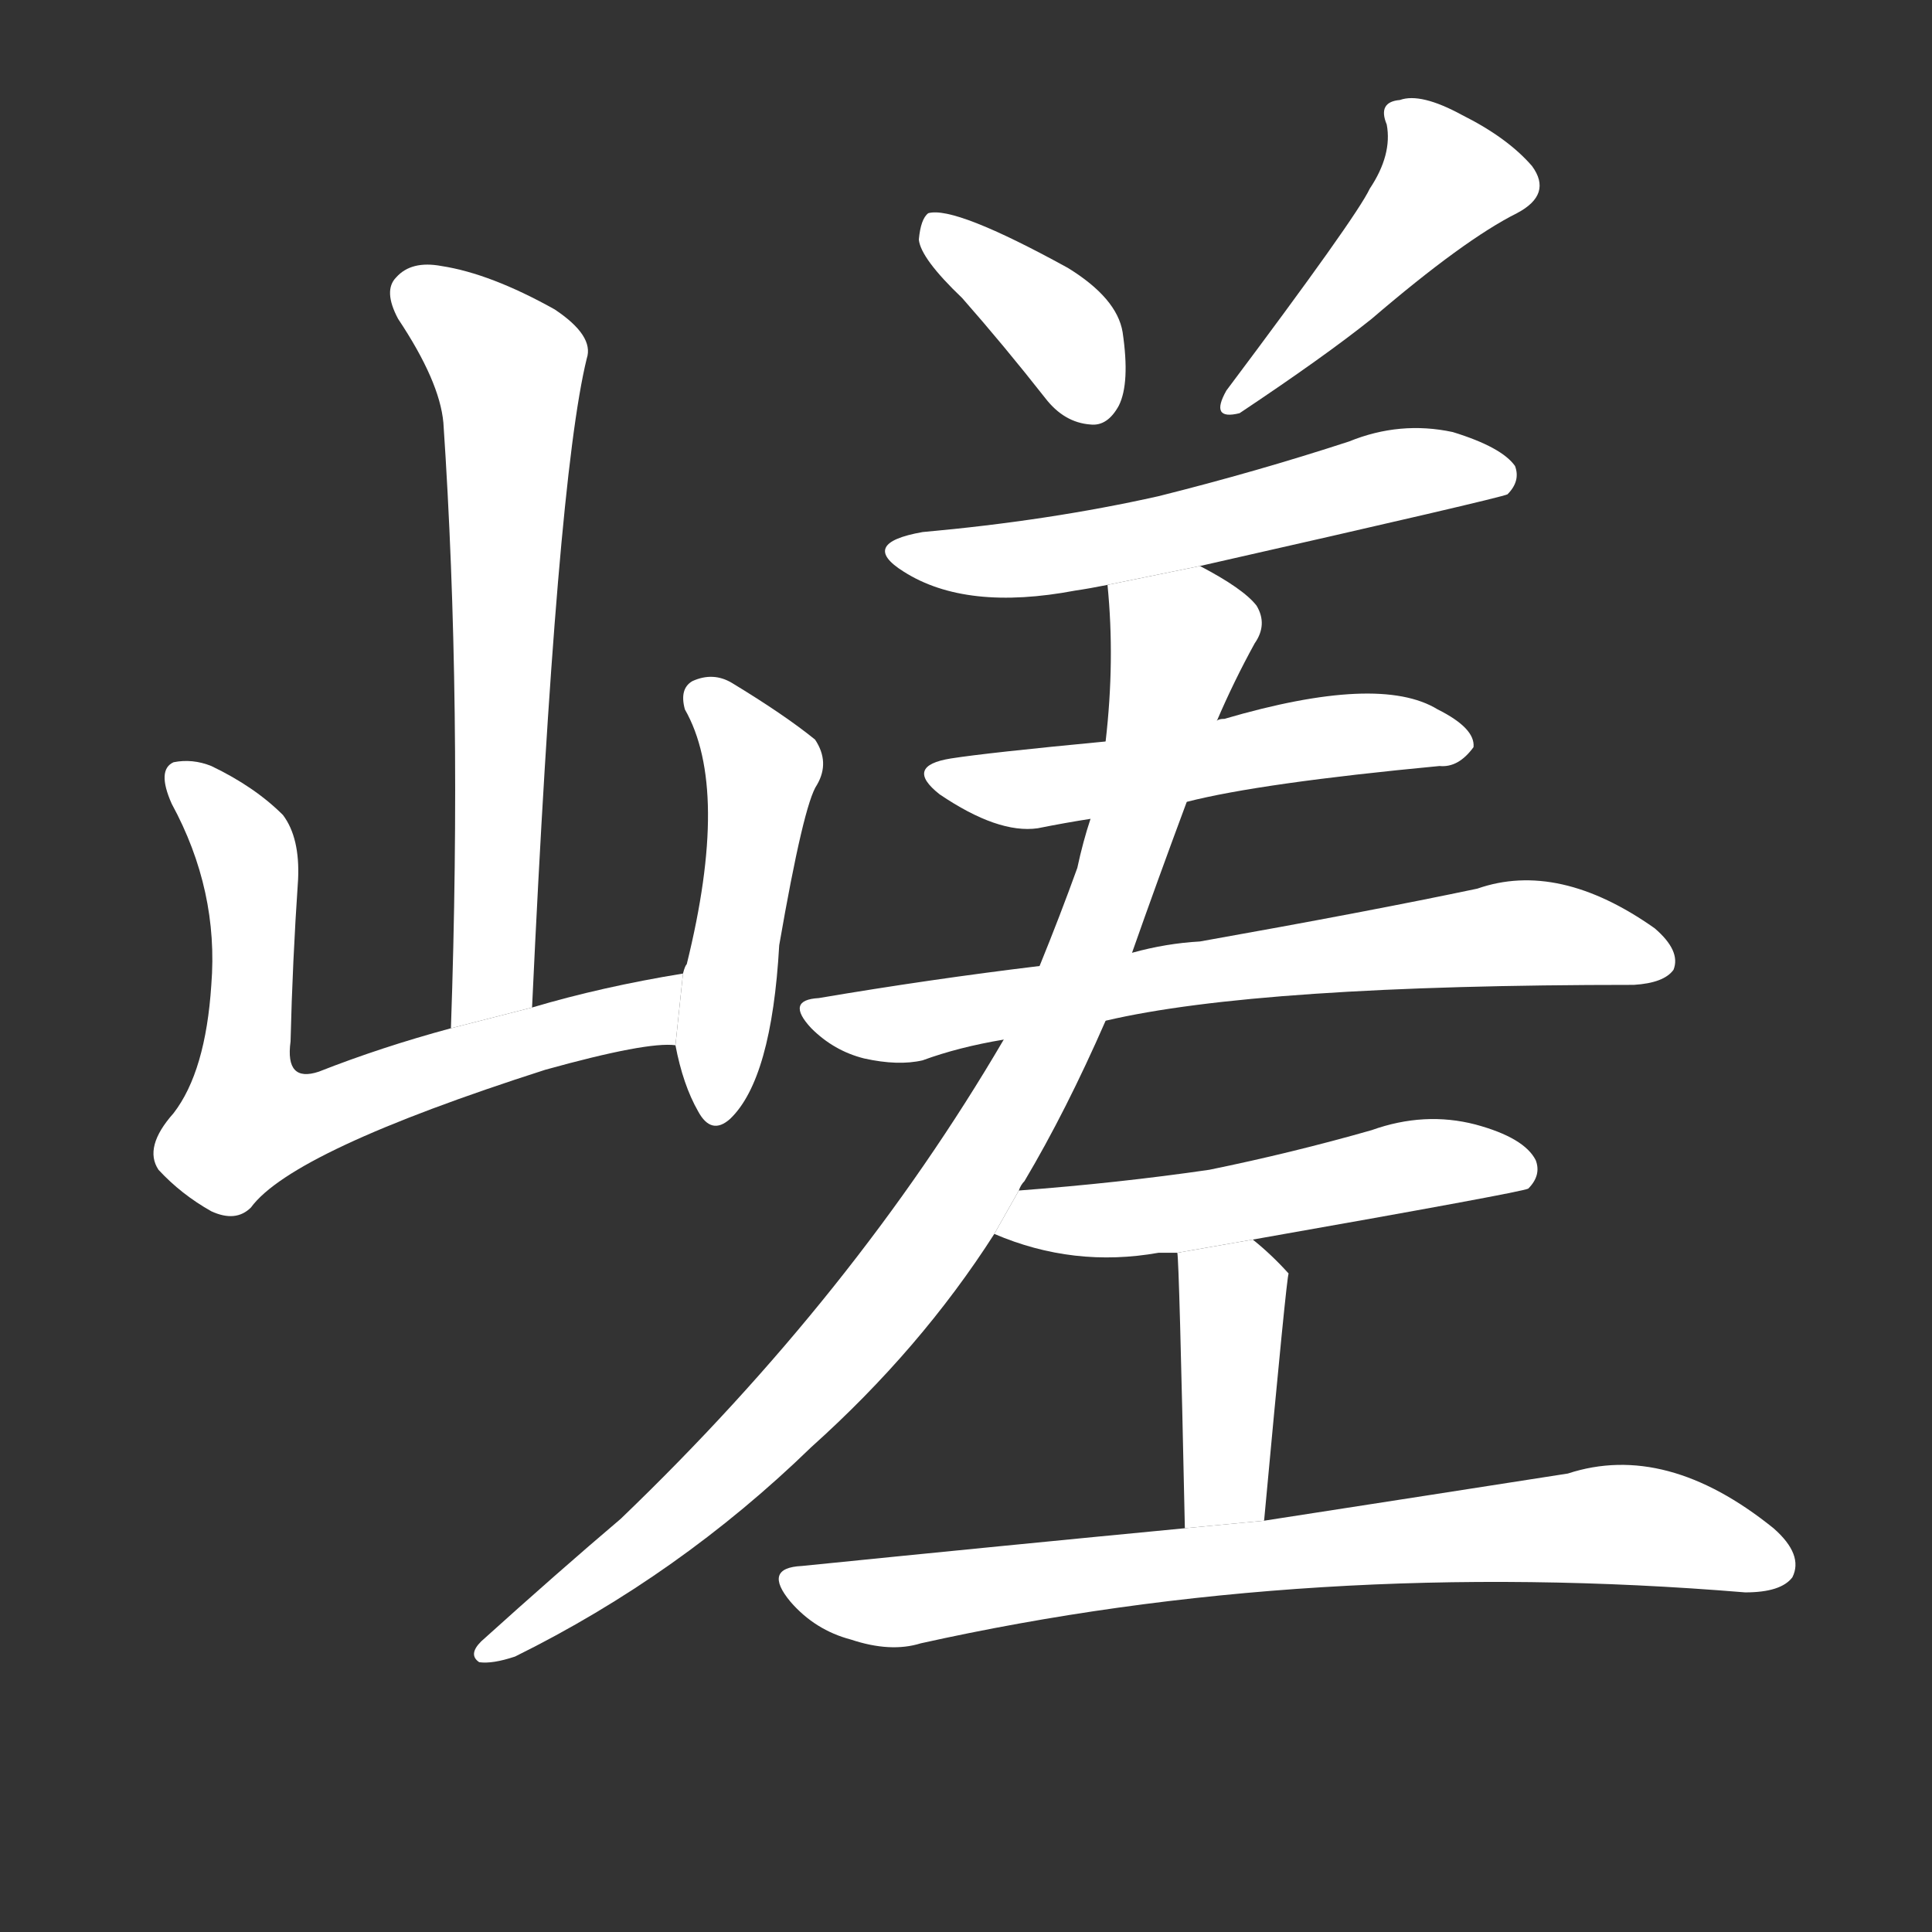 <!-- u5d6f_cuo2_high_towering_irregular_rugged -->
<!-- 5D6F -->
<!--  -->
<!--  -->
<svg viewBox="0 0 1024 1024">
  <rect x="0" y="0" width="1024" height="1024" fill="#333333" stroke="none"/>
  <g transform="scale(1, -1) translate(0, -900)">
    <path fill="#FFFFFF" d="M 282 366 Q 295 645 311 710 Q 315 722 294 736 Q 260 755 234 759 Q 218 762 210 753 Q 203 746 211 731 Q 233 698 235 676 Q 245 528 239 355 L 282 366 Z"></path>
    <path fill="#FFFFFF" d="M 362 384 Q 319 377 282 366 L 239 355 Q 202 345 169 332 Q 151 326 154 348 Q 155 390 158 434 Q 159 456 150 468 Q 135 483 112 494 Q 102 498 92 496 Q 83 492 91 474 Q 116 428 112 378 Q 109 332 92 310 Q 76 292 84 280 Q 96 267 112 258 Q 125 252 133 260 Q 155 290 289 333 Q 343 348 358 346 L 362 384 Z"></path>
    <path fill="#FFFFFF" d="M 358 346 Q 362 325 370 311 Q 377 298 387 307 Q 409 328 413 399 Q 426 474 433 484 Q 440 496 432 508 Q 416 521 388 538 Q 378 544 367 539 Q 360 535 363 524 Q 387 482 364 389 Q 363 388 362 384 L 358 346 Z"></path>
    <path fill="#FFFFFF" d="M 510 742 Q 532 717 554 689 Q 564 676 578 675 Q 587 674 593 685 Q 599 697 595 724 Q 592 742 566 758 Q 506 791 492 787 Q 488 784 487 773 Q 488 763 510 742 Z"></path>
    <path fill="#FFFFFF" d="M 726 800 Q 719 785 650 693 Q 641 677 657 681 Q 702 711 727 731 Q 776 773 804 787 Q 823 797 812 812 Q 799 827 775 839 Q 753 851 742 847 Q 730 846 735 834 Q 738 818 726 800 Z"></path>
    <path fill="#FFFFFF" d="M 636 600 Q 795 636 799 638 Q 806 645 803 653 Q 796 663 770 671 Q 742 677 715 666 Q 666 650 614 637 Q 556 624 489 618 Q 455 612 479 597 Q 512 576 570 587 Q 577 588 587 590 L 636 600 Z"></path>
    <path fill="#FFFFFF" d="M 629 475 Q 668 485 763 494 Q 773 493 781 504 Q 782 514 762 524 Q 731 543 649 519 Q 646 519 645 518 L 586 507 Q 523 501 504 498 Q 479 494 498 479 Q 529 458 550 461 Q 565 464 578 466 L 629 475 Z"></path>
    <path fill="#FFFFFF" d="M 586 359 Q 667 378 866 378 Q 882 379 887 386 Q 891 396 877 408 Q 826 444 783 429 Q 726 417 636 401 Q 618 400 600 395 L 551 388 Q 493 381 434 371 Q 416 370 430 355 Q 442 343 458 339 Q 476 335 489 338 Q 508 345 532 349 L 586 359 Z"></path>
    <path fill="#FFFFFF" d="M 540 269 Q 541 272 543 274 Q 565 311 586 359 L 600 395 Q 613 432 629 475 L 645 518 Q 654 539 665 559 Q 672 569 666 579 Q 659 588 636 600 L 587 590 Q 591 550 586 507 L 578 466 Q 574 454 571 440 Q 562 415 551 388 L 532 349 Q 453 214 329 95 Q 296 67 255 30 Q 248 23 254 19 Q 261 18 273 22 Q 360 65 430 133 Q 488 185 527 246 L 540 269 Z"></path>
    <path fill="#FFFFFF" d="M 664 243 Q 806 268 810 270 Q 817 277 814 285 Q 808 297 782 304 Q 755 311 727 301 Q 685 289 641 280 Q 593 273 540 269 L 527 246 Q 569 228 614 236 Q 617 236 624 236 L 664 243 Z"></path>
    <path fill="#FFFFFF" d="M 670 94 Q 682 224 683 225 Q 674 235 664 243 L 624 236 Q 625 232 628 90 L 670 94 Z"></path>
    <path fill="#FFFFFF" d="M 628 90 Q 534 81 425 70 Q 404 69 419 51 Q 432 36 451 31 Q 472 24 488 29 Q 695 75 925 56 Q 944 56 950 64 Q 956 76 940 90 Q 883 136 831 119 Q 767 109 670 94 L 628 90 Z"></path>
  </g>
</svg>
